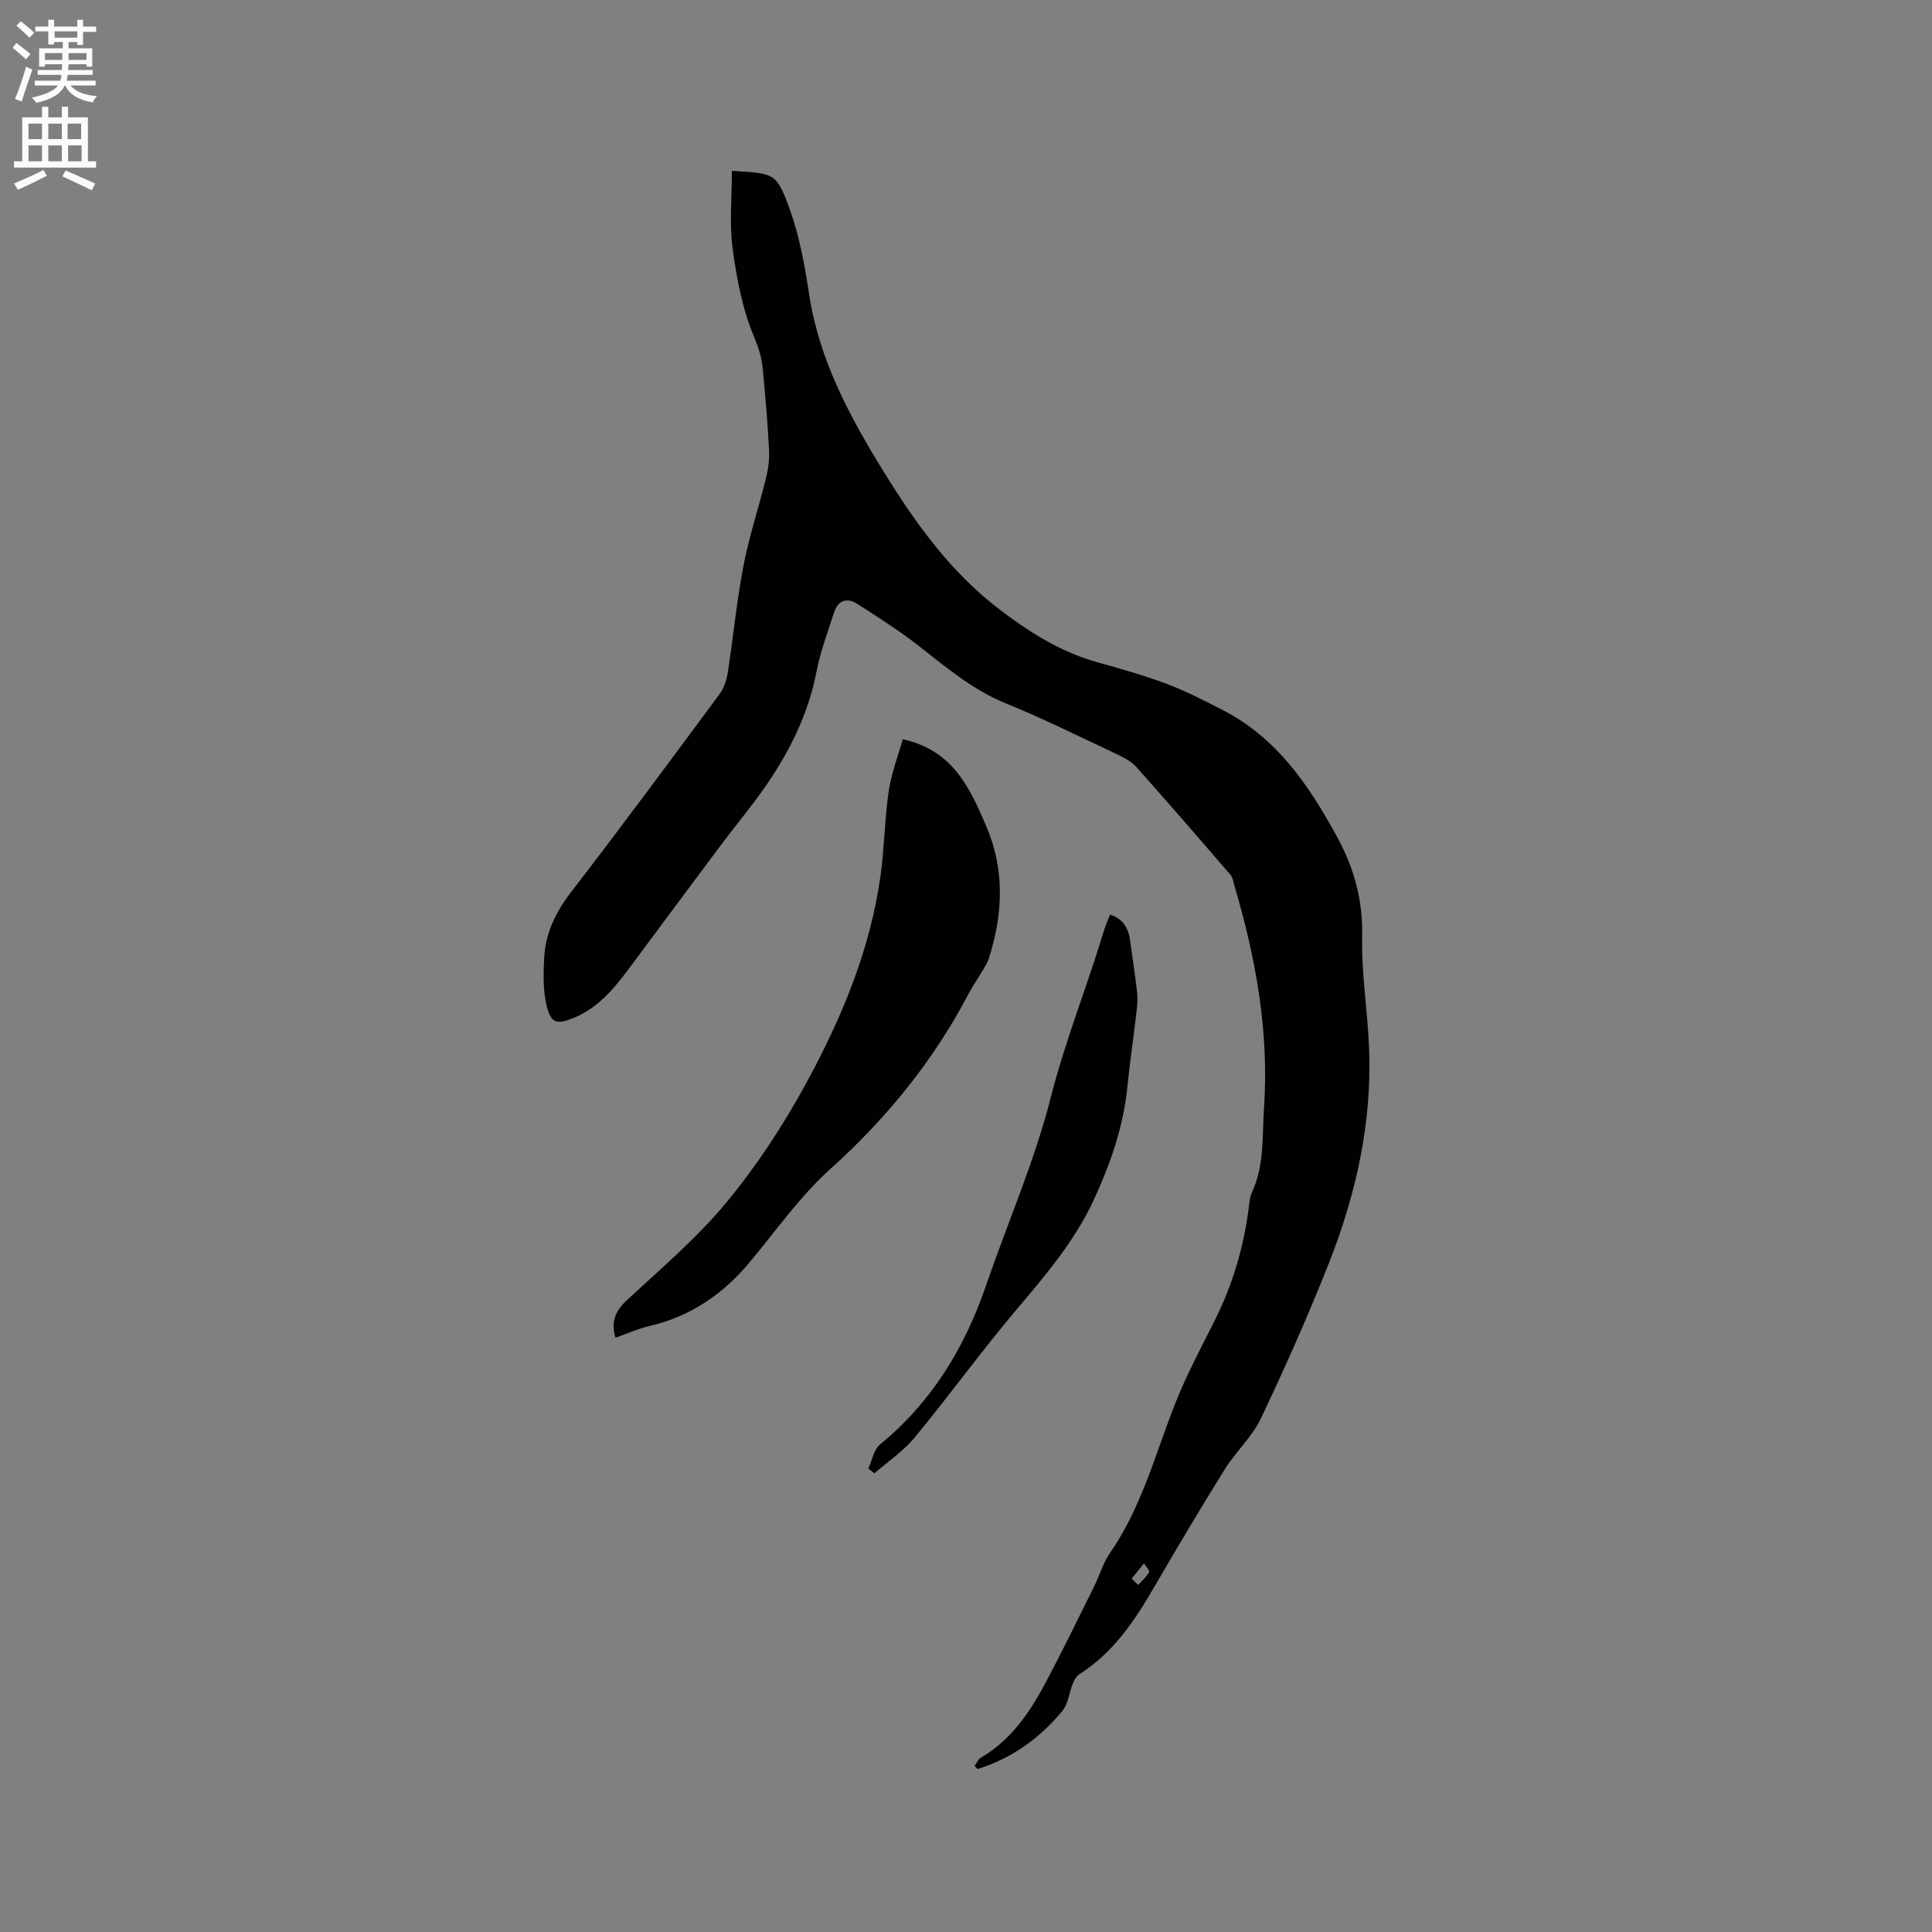 <svg enable-background="new 0 0 400 400" viewBox="0 0 400 400" xmlns="http://www.w3.org/2000/svg"><rect x="0" y="0" width="400" height="400" fill="#808080" stroke="none"/><path d="m2.6 9.9.8-1c.9.7 1.9 1.4 2.9 2.3l-.9 1.1c-1.1-1-2-1.8-2.8-2.4zm.5 10.6c.9-2.1 1.6-4.3 2.3-6.7.4.2.8.4 1.3.6-.7 2.1-1.5 4.3-2.2 6.6zm.3-15.2.9-.9c1 .8 2 1.6 2.8 2.4l-1 1c-.9-.9-1.8-1.7-2.7-2.5zm12.6-1.2h1.2v1.4h2.7v1.1h-2.7v2.7h-1.2v-.6h-1.8v1.3h4.9v3.8h-1.2v-.5h-3.7c0 .4-.1.9-.1 1.2h5.1v1h-5.2c0 .5-.1.9-.2 1.2h6v1h-5.2c1.1 1.3 2.9 2 5.5 2.2-.4.4-.7.8-.9 1.3-2.9-.5-4.8-1.6-5.7-3.5h-.1c-.8 1.7-2.7 2.9-5.9 3.6-.2-.4-.6-.8-.9-1.1 2.8-.6 4.6-1.4 5.4-2.5h-4.8v-1h5.3c.1-.3.2-.7.2-1.2h-4.9v-1h5c0-.4 0-.8.1-1.2h-3.6v.5h-1.2v-3.8h4.9v-1.3h-1.8v.5h-1.2v-2.7h-2.7v-1h2.7v-1.4h1.2v1.4h4.8zm-6.7 8.3h3.6c0-.4 0-.9 0-1.4h-3.6zm1.9-4.6h4.8v-1.3h-4.7v1.3zm6.7 3.2h-3.7v1.4h3.7z" fill="#fcfafa"/><path d="m8.7 22.1h1.3v2.2h2.8v-2.2h1.3v2.2h4.1v9.1h1.7v1.3h-17v-1.3h1.7v-9.1h4.1zm.3 13.1.7 1.2c-1.8.9-3.8 1.9-6 2.9-.2-.4-.5-.8-.8-1.3 2.3-1 4.4-1.9 6.1-2.8zm-3.1-6.4h2.8v-3.2h-2.8zm0 4.6h2.8v-3.3h-2.8zm4.1-4.6h2.8v-3.2h-2.8zm0 4.6h2.8v-3.3h-2.8zm3.6 1.9c2.1.9 4.1 1.8 6.1 2.7l-.7 1.4c-2.2-1.1-4.2-2-6.1-2.9zm3.2-9.7h-2.8v3.2h2.8zm-2.7 7.8h2.8v-3.3h-2.8z" fill="#fcfafa"/><g fill="#010100"><path d="m151.53 35.37c8.82.6 9.17.21 12.01 8.06 2.03 5.62 3.09 11.66 4 17.6 2.07 13.54 8.4 25.25 15.42 36.63 6.58 10.67 13.88 20.84 24.02 28.55 6.09 4.63 12.49 8.72 19.98 10.83 4.89 1.38 9.8 2.75 14.55 4.53 4.01 1.51 7.86 3.49 11.68 5.46 11.19 5.76 17.84 15.59 23.65 26.26 3.53 6.48 5.35 13.09 5.18 20.6-.17 7.7 1.13 15.41 1.44 23.14.61 15.39-2.69 30.16-8.28 44.37-4.3 10.92-9.09 21.66-14.12 32.27-1.82 3.83-5.21 6.88-7.49 10.54-5.04 8.09-9.9 16.28-14.69 24.52-4.03 6.92-8.41 13.46-15.36 17.86-.63.4-1.09 1.21-1.39 1.93-.77 1.88-.94 4.2-2.16 5.68-4.69 5.7-10.52 9.86-17.57 12.06-.21-.21-.42-.42-.62-.64.42-.58.72-1.37 1.29-1.7 6.31-3.69 10.2-9.48 13.5-15.71 3.42-6.45 6.62-13.03 9.87-19.57 1.18-2.37 1.92-5.02 3.4-7.16 6.57-9.48 9.37-20.54 13.53-31.04 2.33-5.88 5.35-11.5 8.18-17.17 3.59-7.18 5.85-14.74 6.92-22.68.17-1.26.22-2.61.74-3.73 2.59-5.59 2.09-11.53 2.49-17.43 1.07-15.79-1.67-30.99-6.11-46-.24-.8-.35-1.76-.86-2.35-6.43-7.46-12.89-14.9-19.44-22.26-.95-1.06-2.32-1.84-3.63-2.46-7.76-3.65-15.45-7.5-23.38-10.72-6.84-2.78-12.27-7.38-17.94-11.82-4.06-3.18-8.45-5.97-12.8-8.76-2.19-1.41-4.06-.8-4.88 1.81-1.27 4.02-2.81 8-3.6 12.12-1.67 8.73-5.5 16.44-10.46 23.65-2.94 4.27-6.3 8.25-9.41 12.41-6.35 8.48-12.64 16.99-18.97 25.48-3.13 4.19-6.44 8.19-11.48 10.23-3.5 1.42-4.67 1.13-5.57-2.58-.75-3.08-.67-6.43-.52-9.65.24-5.21 2.34-9.64 5.59-13.84 10.42-13.51 20.56-27.24 30.72-40.96.89-1.21 1.45-2.83 1.69-4.33 1.16-7.43 1.87-14.94 3.29-22.32 1.17-6.11 3.17-12.06 4.66-18.12.47-1.91.73-3.94.62-5.89-.3-5.61-.77-11.21-1.31-16.8-.22-2.26-.86-4.32-1.8-6.56-2.39-5.7-3.6-12.03-4.42-18.21-.7-5.21-.16-10.57-.16-16.13zm82.77 291.47c.45.44.9.87 1.35 1.31.78-.86 1.71-1.64 2.25-2.64.18-.32-.67-1.2-1.05-1.82-.84 1.05-1.69 2.1-2.55 3.15z"/><path d="m186.91 153.06c10.31 2.23 13.87 9.98 17.31 18.06 3.87 9.1 3.41 18.13.53 27.27-.25.79-.7 1.54-1.13 2.26-1.02 1.73-2.18 3.39-3.12 5.17-7.28 13.83-16.89 25.68-28.54 36.16-6.25 5.62-11.21 12.69-16.63 19.21-5.52 6.65-12.22 11.31-20.73 13.31-2.44.57-4.77 1.62-7.18 2.46-.95-3.2-.09-5.48 2.3-7.7 7.06-6.57 14.52-12.87 20.63-20.25 6.3-7.61 11.82-16.04 16.55-24.72 7.35-13.5 13.31-27.69 15.42-43.12.79-5.76.84-11.63 1.68-17.39.55-3.7 1.94-7.27 2.91-10.72z"/><path d="m179.77 304.06c.79-1.69 1.13-3.93 2.43-5 10.68-8.75 17.5-19.96 21.93-32.86 4.46-13.02 10.06-25.73 13.43-39.01 2.98-11.73 7.48-22.86 10.96-34.37.33-1.1.8-2.17 1.29-3.47 2.75.89 3.82 2.84 4.17 5.38.49 3.55 1.03 7.1 1.44 10.66.14 1.25.07 2.54-.08 3.8-.62 5.34-1.41 10.67-1.95 16.02-.84 8.22-3.54 15.88-6.97 23.28-4.05 8.74-10.31 15.94-16.47 23.25-7.08 8.43-13.55 17.37-20.56 25.86-2.34 2.84-5.54 4.98-8.35 7.44-.42-.32-.84-.65-1.27-.98z"/></g></svg>